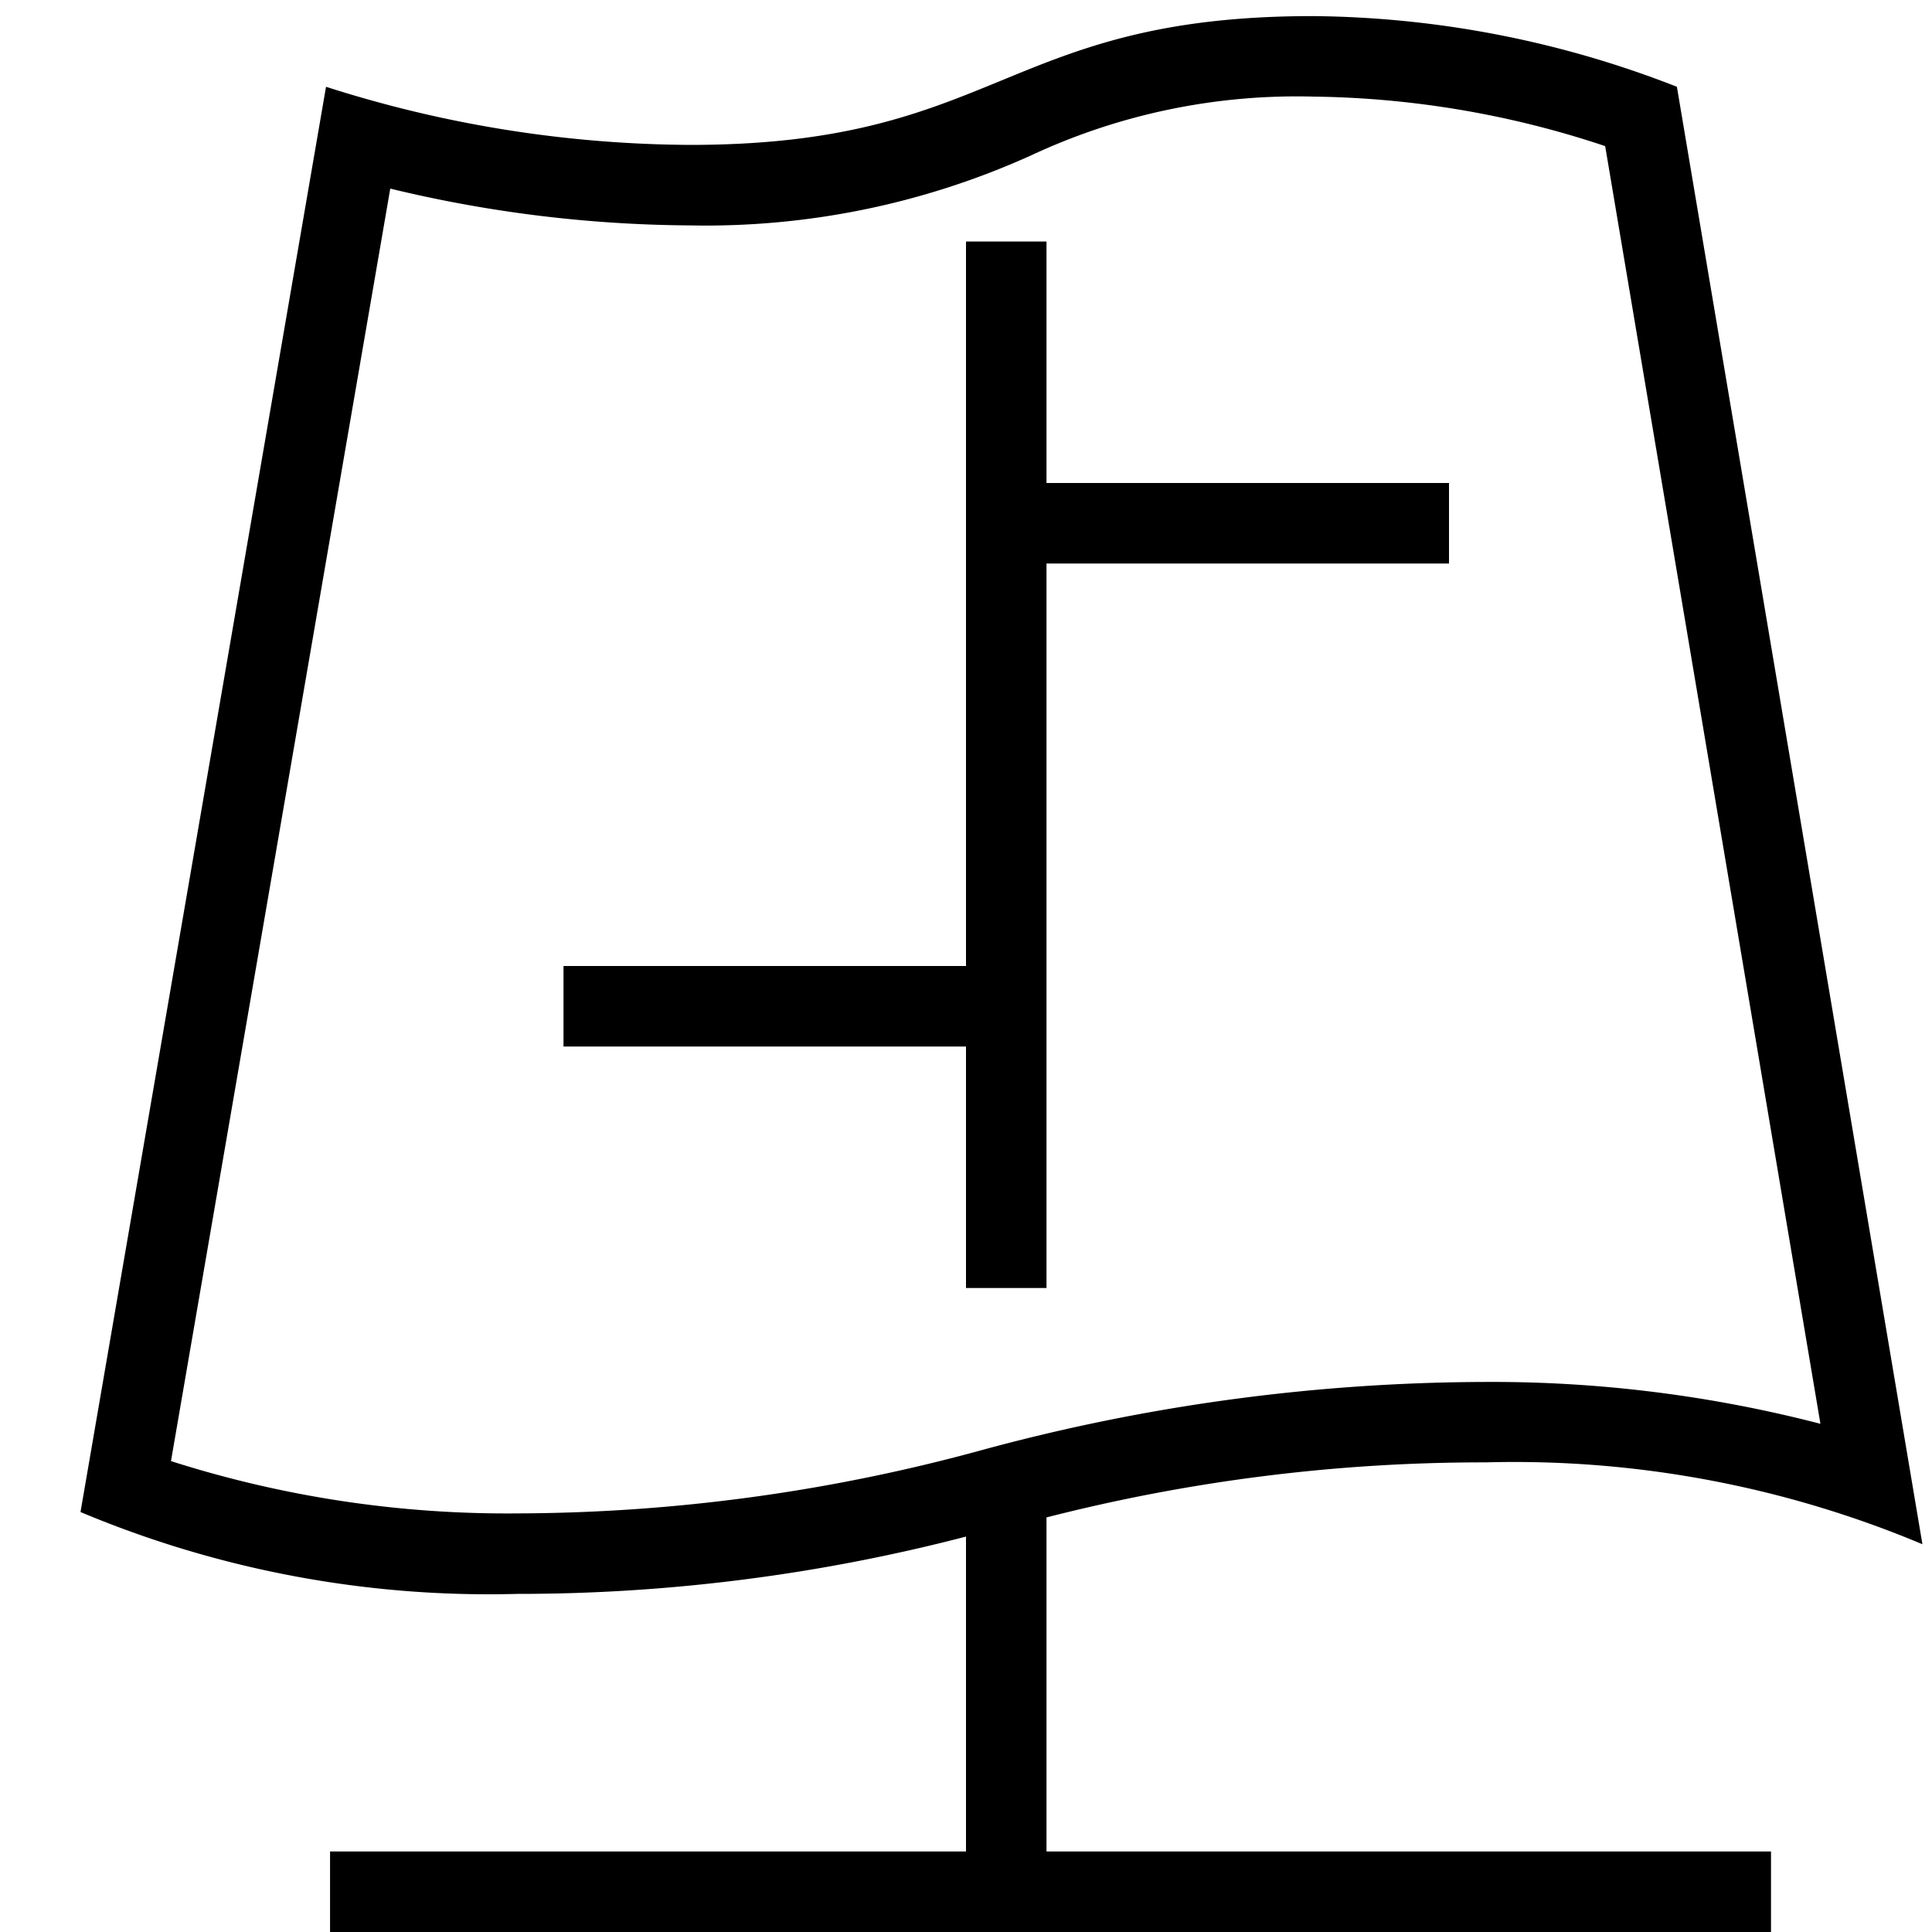 <svg xmlns="http://www.w3.org/2000/svg" viewBox="0 0 24 24"><path d="M18.458 18.166a13.093 13.093 0 0 1 5.423 1.017l-3.05-18.105A12.673 12.673 0 0 0 16.31.2c-3.848 0-3.892 1.6-7.74 1.6a15.028 15.028 0 0 1-4.52-.722L1 18.783A13.093 13.093 0 0 0 6.424 19.8 22.094 22.094 0 0 0 12 19.088V23H4.1v1H22v-1h-9v-4.15a21.891 21.891 0 0 1 5.458-.684zM2.124 18.15L4.848 2.343A16.193 16.193 0 0 0 8.57 2.8a9.805 9.805 0 0 0 4.25-.875 7.791 7.791 0 0 1 3.49-.725 11.859 11.859 0 0 1 3.63.615l2.674 15.872a16.248 16.248 0 0 0-4.157-.52 24.033 24.033 0 0 0-6.251.844 22.051 22.051 0 0 1-5.783.789 13.727 13.727 0 0 1-4.3-.65zM12 16v-3H7v-1h5V3h1v3h5v1h-5v9z"/><path fill="none" d="M0 0h24v24H0z"/></svg>